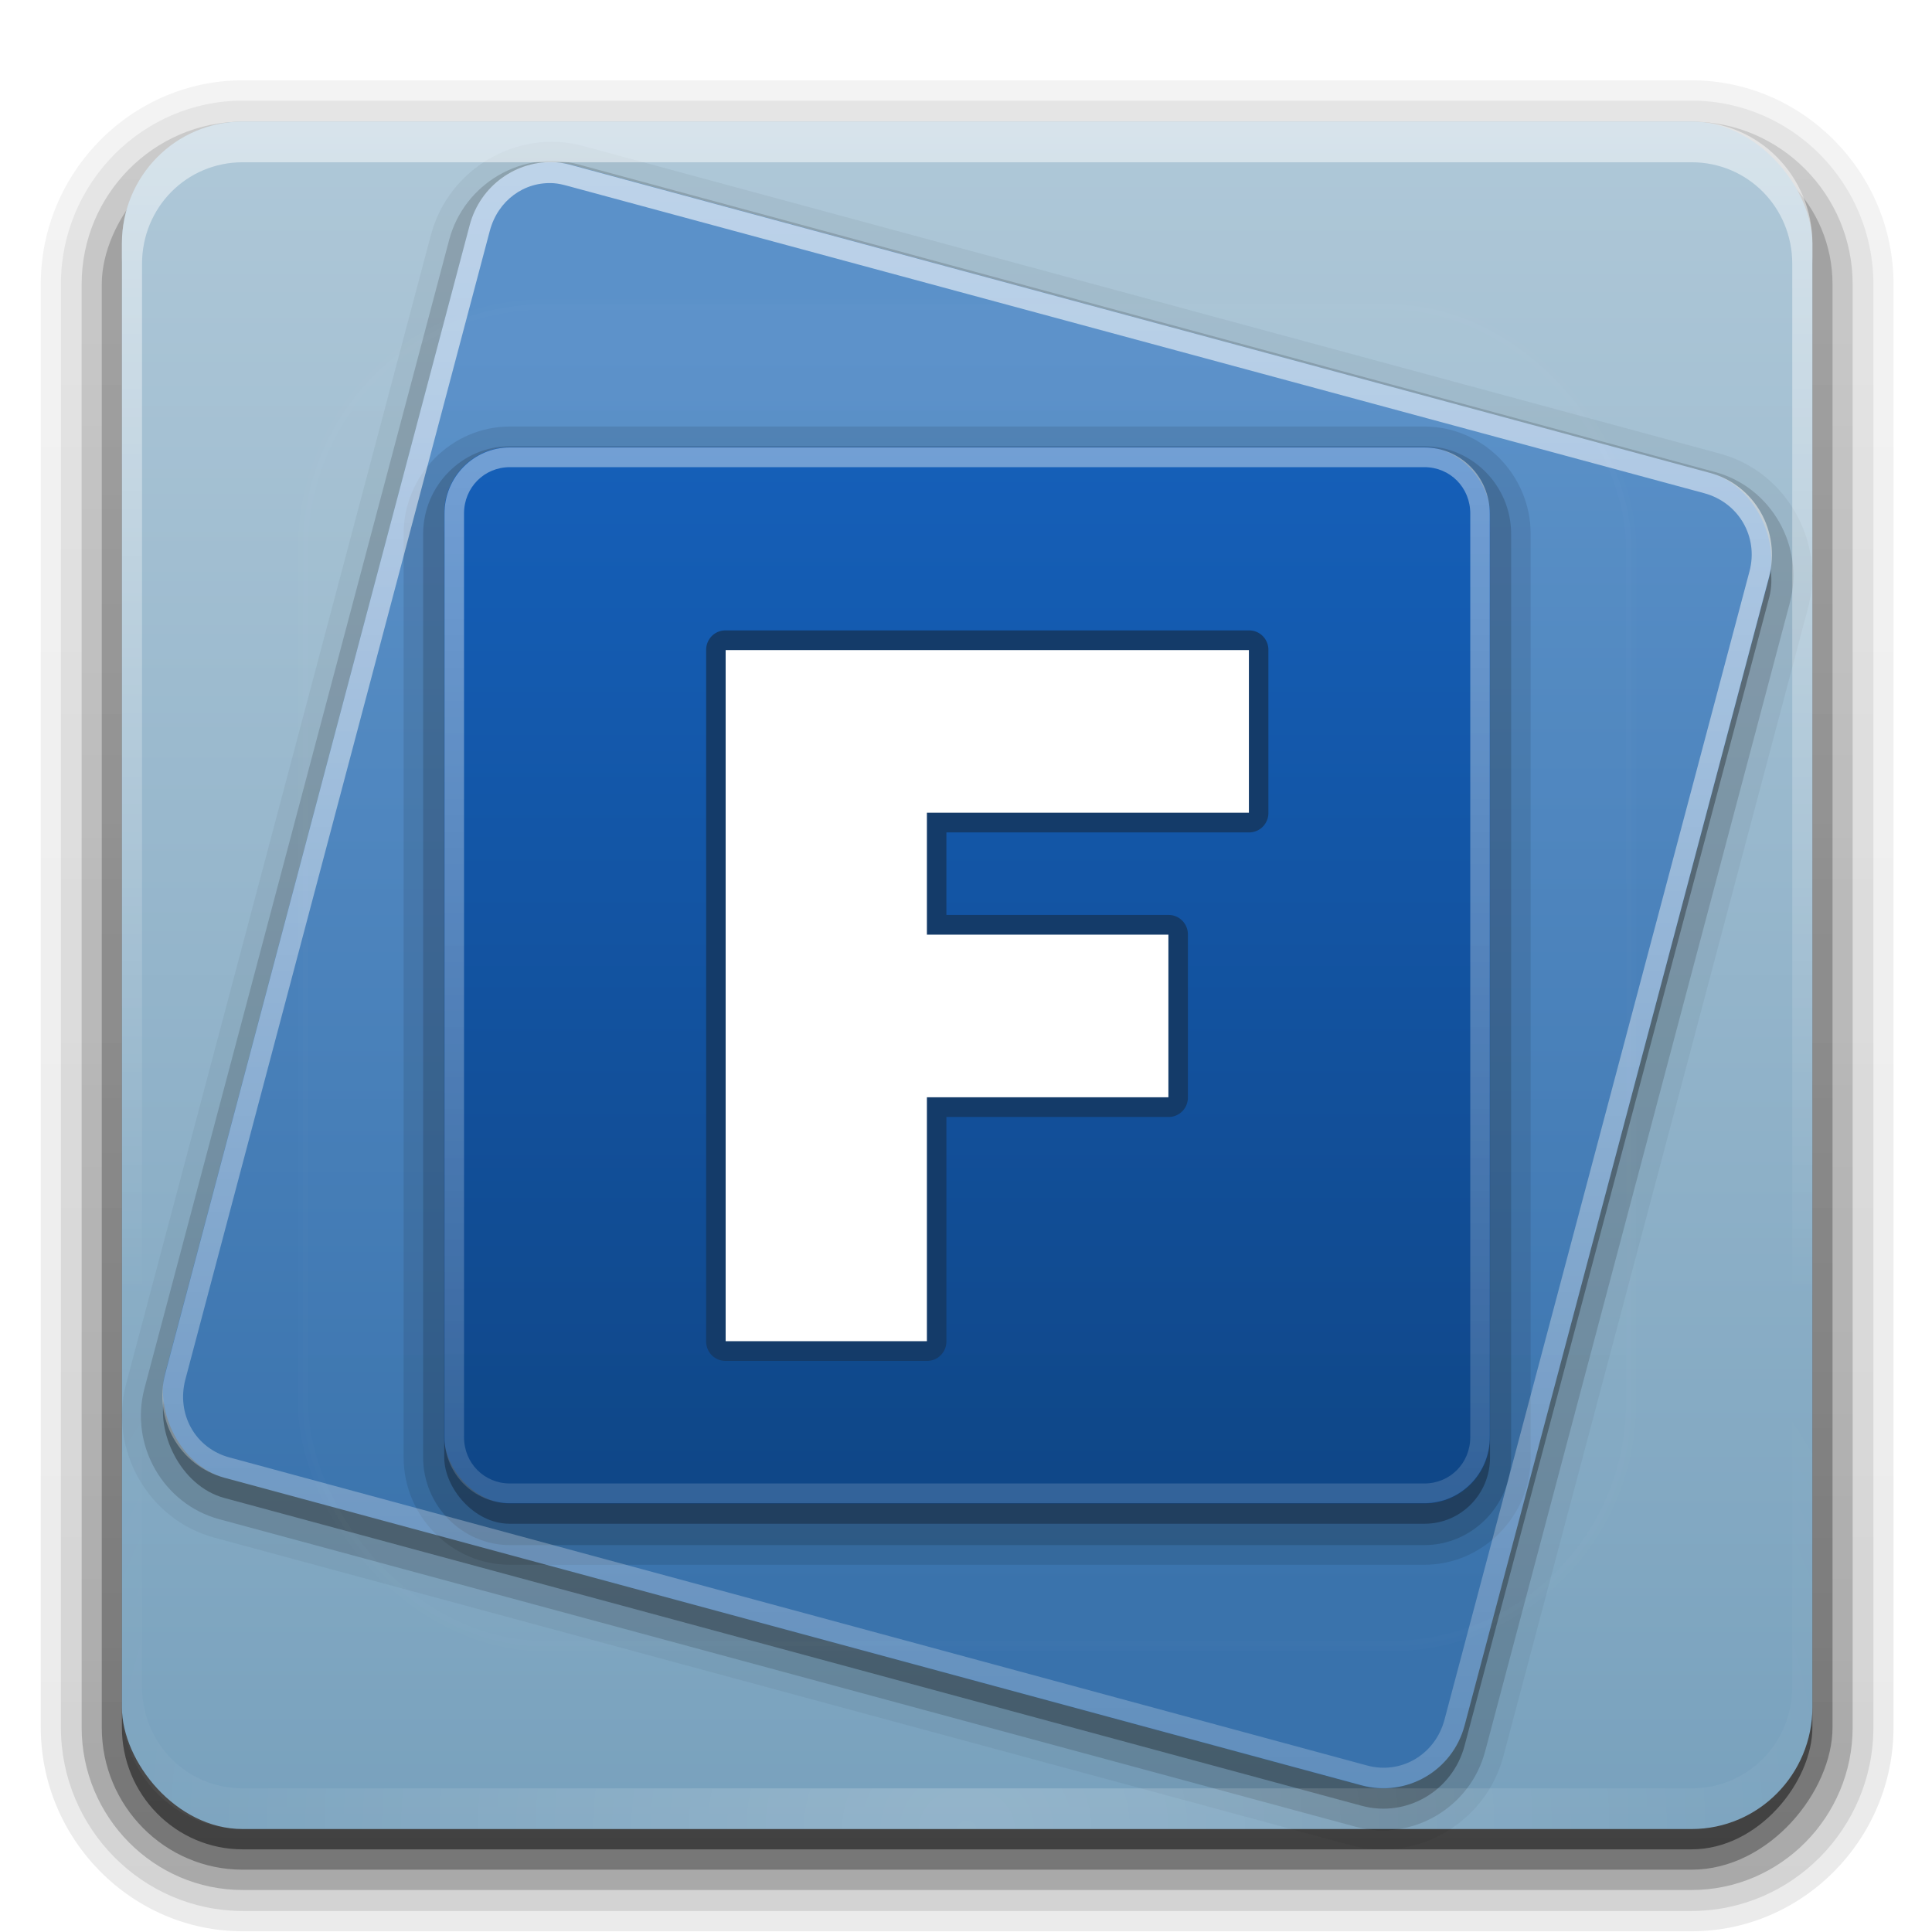 <?xml version="1.0" encoding="UTF-8" standalone="no"?>
<svg
   xmlns:dc="http://purl.org/dc/elements/1.1/"
   xmlns:cc="http://creativecommons.org/ns#"
   xmlns:rdf="http://www.w3.org/1999/02/22-rdf-syntax-ns#"
   xmlns:svg="http://www.w3.org/2000/svg"
   xmlns="http://www.w3.org/2000/svg"
   xmlns:xlink="http://www.w3.org/1999/xlink"
   version="1.0"
   width="48"
   height="48"
   id="svg9481">
  <defs
     id="defs9483">
    <linearGradient
       id="linearGradient5048-7">
      <stop
         id="stop5050-5"
         style="stop-color:#000000;stop-opacity:0"
         offset="0" />
      <stop
         id="stop5056-9"
         style="stop-color:#000000;stop-opacity:1"
         offset="0.5" />
      <stop
         id="stop5052-6"
         style="stop-color:#000000;stop-opacity:0"
         offset="1" />
    </linearGradient>
    <linearGradient
       id="linearGradient5060-6">
      <stop
         id="stop5062-3"
         style="stop-color:#000000;stop-opacity:1"
         offset="0" />
      <stop
         id="stop5064-1"
         style="stop-color:#000000;stop-opacity:0"
         offset="1" />
    </linearGradient>
    <linearGradient
       id="linearGradient3332-412-419-652-471-761-410-156-661-505">
      <stop
         id="stop8032"
         style="stop-color:#434343;stop-opacity:1;"
         offset="0" />
      <stop
         id="stop8034"
         style="stop-color:#8a8a8a;stop-opacity:1;"
         offset="1" />
    </linearGradient>
    <linearGradient
       id="linearGradient2867-449-88-871-390-598-476-591-434-148-895-534-212-357-729">
      <stop
         id="stop8022"
         style="stop-color:#aacb7d;stop-opacity:1;"
         offset="0" />
      <stop
         id="stop8028"
         style="stop-color:#709937;stop-opacity:1;"
         offset="1" />
    </linearGradient>
    <linearGradient
       id="linearGradient8265-821-176-38-919-66-249">
      <stop
         id="stop2687"
         style="stop-color:#ffffff;stop-opacity:1"
         offset="0" />
      <stop
         id="stop2689"
         style="stop-color:#ffffff;stop-opacity:0"
         offset="1" />
    </linearGradient>
    <linearGradient
       id="linearGradient3282">
      <stop
         id="stop3284"
         style="stop-color:#000000;stop-opacity:1"
         offset="0" />
      <stop
         id="stop3286"
         style="stop-color:#000000;stop-opacity:0"
         offset="1" />
    </linearGradient>
    <linearGradient
       id="linearGradient3958">
      <stop
         id="stop3960"
         style="stop-color:#a1a1a1;stop-opacity:1"
         offset="0" />
      <stop
         id="stop3962"
         style="stop-color:#4d4d4d;stop-opacity:1"
         offset="1" />
    </linearGradient>
    <linearGradient
       id="linearGradient2446-733-45">
      <stop
         id="stop3793"
         style="stop-color:#fafafa;stop-opacity:1"
         offset="0" />
      <stop
         id="stop3795"
         style="stop-color:#c5c5c5;stop-opacity:1"
         offset="1" />
    </linearGradient>
    <linearGradient
       id="linearGradient2238">
      <stop
         id="stop2240"
         style="stop-color:#ffffff;stop-opacity:1"
         offset="0" />
      <stop
         id="stop2242"
         style="stop-color:#ffffff;stop-opacity:0"
         offset="1" />
    </linearGradient>
    <linearGradient
       xlink:href="#linearGradient2238"
       id="linearGradient2434"
       gradientUnits="userSpaceOnUse"
       gradientTransform="matrix(0.955,0,0,0.897,1.087,5.385)"
       x1="12.579"
       y1="2.914"
       x2="12.579"
       y2="43.811" />
    <linearGradient
       xlink:href="#linearGradient8265-821-176-38-919-66-249"
       id="linearGradient2445"
       gradientUnits="userSpaceOnUse"
       gradientTransform="matrix(0.958,0,0,1.018,1.012,1.922)"
       x1="16.626"
       y1="15.298"
       x2="20.055"
       y2="24.628" />
    <radialGradient
       cx="26.617"
       cy="-2.064"
       r="23"
       fx="26.617"
       fy="-2.064"
       id="radialGradient3322-5"
       xlink:href="#linearGradient4209"
       gradientUnits="userSpaceOnUse"
       gradientTransform="matrix(-3.438708e-8,-2.005,2.641,0,115.433,63.719)" />
    <linearGradient
       id="linearGradient4209">
      <stop
         offset="0"
         style="stop-color:#40ecf2;stop-opacity:1"
         id="stop4211" />
      <stop
         offset="1"
         style="stop-color:#0074b6;stop-opacity:1"
         id="stop4213" />
    </linearGradient>
    <linearGradient
       x1="33.579"
       y1="5.709"
       x2="33.579"
       y2="16.323"
       id="linearGradient3311-7"
       xlink:href="#linearGradient3958-6"
       gradientUnits="userSpaceOnUse"
       gradientTransform="matrix(1.541,0,0,1.237,40.626,-16.804)" />
    <linearGradient
       id="linearGradient3958-6">
      <stop
         id="stop3960-7"
         style="stop-color:#262626;stop-opacity:1"
         offset="0" />
      <stop
         id="stop3962-5"
         style="stop-color:#303030;stop-opacity:1"
         offset="1" />
    </linearGradient>
    <linearGradient
       x1="16.916"
       y1="7.001"
       x2="16.916"
       y2="14"
       id="linearGradient3313-0"
       xlink:href="#linearGradient3958-6"
       gradientUnits="userSpaceOnUse"
       gradientTransform="matrix(1.891,0,0,1.875,44.898,-22.868)" />
    <linearGradient
       gradientTransform="matrix(1.024,0,0,1.012,-1.143,-98.071)"
       gradientUnits="userSpaceOnUse"
       xlink:href="#ButtonShadow-0"
       id="linearGradient3026"
       y2="90.239"
       x2="32.251"
       y1="6.132"
       x1="32.251" />
    <linearGradient
       gradientTransform="matrix(1.006,0,0,0.994,100,0)"
       gradientUnits="userSpaceOnUse"
       id="ButtonShadow-0"
       y2="7.017"
       x2="45.448"
       y1="92.54"
       x1="45.448">
      <stop
         offset="0"
         style="stop-color:#000000;stop-opacity:1"
         id="stop3750-8" />
      <stop
         offset="1"
         style="stop-color:#000000;stop-opacity:0.588"
         id="stop3752-5" />
    </linearGradient>
    <linearGradient
       gradientTransform="translate(0,-97)"
       gradientUnits="userSpaceOnUse"
       xlink:href="#ButtonShadow-0"
       id="linearGradient3721"
       y2="90.239"
       x2="32.251"
       y1="6.132"
       x1="32.251" />
    <linearGradient
       gradientUnits="userSpaceOnUse"
       xlink:href="#linearGradient3700"
       id="linearGradient3617"
       y2="5.988"
       x2="48"
       y1="90"
       x1="48" />
    <linearGradient
       id="linearGradient3700">
      <stop
         offset="0"
         style="stop-color:#167c33;stop-opacity:1"
         id="stop3702" />
      <stop
         offset="1"
         style="stop-color:#2da14e;stop-opacity:1"
         id="stop3704" />
    </linearGradient>
    <linearGradient
       gradientUnits="userSpaceOnUse"
       xlink:href="#linearGradient8265-821-176-38-919-66-249"
       id="linearGradient3188"
       y2="63.893"
       x2="36.357"
       y1="6"
       x1="36.357" />
    <radialGradient
       gradientTransform="matrix(1.157,0,0,0.996,-7.551,0.197)"
       gradientUnits="userSpaceOnUse"
       xlink:href="#linearGradient8265-821-176-38-919-66-249"
       id="radialGradient3619"
       fy="90.172"
       fx="48"
       r="42"
       cy="90.172"
       cx="48" />
    <linearGradient
       gradientUnits="userSpaceOnUse"
       xlink:href="#linearGradient8265-821-176-38-919-66-249"
       id="linearGradient3613"
       y2="138.661"
       x2="48"
       y1="20.221"
       x1="48" />
    <clipPath
       id="clipPath3613">
      <rect
         style="fill:#ffffff;fill-opacity:1;fill-rule:nonzero;stroke:none"
         id="rect3615"
         y="6"
         x="6"
         ry="6"
         rx="6"
         height="84"
         width="84" />
    </clipPath>
    <filter
       style="color-interpolation-filters:sRGB"
       id="filter3794"
       height="1.384"
       width="1.384"
       y="-0.192"
       x="-0.192">
      <feGaussianBlur
         stdDeviation="5.28"
         id="feGaussianBlur3796" />
    </filter>
    <linearGradient
       xlink:href="#ButtonShadow-0"
       id="linearGradient959"
       gradientUnits="userSpaceOnUse"
       gradientTransform="matrix(1.024,0,0,1.012,-1.143,-98.071)"
       x1="32.251"
       y1="6.132"
       x2="32.251"
       y2="90.239" />
    <linearGradient
       xlink:href="#ButtonShadow-0"
       id="linearGradient961"
       gradientUnits="userSpaceOnUse"
       gradientTransform="matrix(1.024,0,0,1.012,-1.143,-98.071)"
       x1="32.251"
       y1="6.132"
       x2="32.251"
       y2="90.239" />
    <linearGradient
       xlink:href="#ButtonShadow-0"
       id="linearGradient963"
       gradientUnits="userSpaceOnUse"
       gradientTransform="matrix(1.024,0,0,1.012,-1.143,-98.071)"
       x1="32.251"
       y1="6.132"
       x2="32.251"
       y2="90.239" />
    <linearGradient
       id="linearGradient7251">
      <stop
         id="stop7253"
         offset="0"
         style="stop-color:#ffffff;stop-opacity:1;" />
      <stop
         style="stop-color:#ffffff;stop-opacity:1;"
         offset="0.5"
         id="stop7259" />
      <stop
         id="stop7255"
         offset="1"
         style="stop-color:#ffffff;stop-opacity:0.681;" />
    </linearGradient>
    <clipPath
       id="clipPath3613-3">
      <rect
         style="fill:#ffffff;fill-opacity:1;fill-rule:nonzero;stroke:none"
         id="rect3615-6"
         y="6"
         x="6"
         ry="6"
         rx="6"
         height="84"
         width="84" />
    </clipPath>
    <filter
       id="filter3794-7"
       height="1.384"
       width="1.384"
       y="-0.192"
       x="-0.192"
       style="color-interpolation-filters:sRGB">
      <feGaussianBlur
         stdDeviation="5.28"
         id="feGaussianBlur3796-5" />
    </filter>
    <linearGradient
       gradientTransform="translate(0,-96)"
       gradientUnits="userSpaceOnUse"
       xlink:href="#linearGradient4535"
       id="linearGradient3617-3"
       y2="5.988"
       x2="48"
       y1="90"
       x1="48" />
    <linearGradient
       id="linearGradient4535">
      <stop
         offset="0"
         style="stop-color:#617ec4;stop-opacity:1"
         id="stop4537" />
      <stop
         offset="1"
         style="stop-color:#244c8d;stop-opacity:1"
         id="stop4539" />
    </linearGradient>
    <radialGradient
       gradientTransform="matrix(1.157,0,0,0.996,-7.551,0.197)"
       gradientUnits="userSpaceOnUse"
       xlink:href="#linearGradient8265-821-176-38-919-66-249"
       id="radialGradient3619-5"
       fy="90.172"
       fx="48"
       r="42"
       cy="90.172"
       cx="48" />
    <filter
       id="filter5197"
       style="color-interpolation-filters:sRGB">
      <feGaussianBlur
         stdDeviation="1.5"
         id="feGaussianBlur5199" />
    </filter>
    <linearGradient
       gradientTransform="matrix(0.053,0,0,-0.053,3.892,82.863)"
       gradientUnits="userSpaceOnUse"
       xlink:href="#linearGradient4760"
       id="linearGradient5009"
       y2="300.621"
       x2="1140.436"
       y1="974.902"
       x1="480.537" />
    <linearGradient
       id="linearGradient4760">
      <stop
         offset="0"
         style="stop-color:#fac45a;stop-opacity:1"
         id="stop4762" />
      <stop
         offset="0.525"
         style="stop-color:#f7a909;stop-opacity:1"
         id="stop4768" />
      <stop
         offset="1"
         style="stop-color:#d49109;stop-opacity:1"
         id="stop4764" />
    </linearGradient>
    <linearGradient
       gradientTransform="matrix(0.053,0,0,-0.053,3.892,82.863)"
       gradientUnits="userSpaceOnUse"
       xlink:href="#linearGradient4760"
       id="linearGradient5011"
       y2="300.621"
       x2="1140.436"
       y1="974.902"
       x1="480.537" />
    <linearGradient
       gradientTransform="matrix(0.323,0,0,0.324,-195.122,-21.92)"
       gradientUnits="userSpaceOnUse"
       xlink:href="#linearGradient4420"
       id="linearGradient5045"
       y2="299.317"
       x2="1086.588"
       y1="257.307"
       x1="1086.588" />
    <linearGradient
       id="linearGradient4420">
      <stop
         offset="0"
         style="stop-color:#415ea4;stop-opacity:1"
         id="stop4422" />
      <stop
         offset="1"
         style="stop-color:#19458c;stop-opacity:1"
         id="stop4424" />
    </linearGradient>
    <linearGradient
       gradientUnits="userSpaceOnUse"
       xlink:href="#linearGradient8265-821-176-38-919-66-249"
       id="linearGradient3613-9"
       y2="138.661"
       x2="48"
       y1="20.221"
       x1="48" />
    <clipPath
       id="clipPath3613-1">
      <rect
         style="fill:#ffffff;fill-opacity:1;fill-rule:nonzero;stroke:none"
         id="rect3615-2"
         y="6"
         x="6"
         ry="6"
         rx="6"
         height="84"
         width="84" />
    </clipPath>
    <filter
       id="filter3794-70"
       height="1.384"
       width="1.384"
       y="-0.192"
       x="-0.192"
       style="color-interpolation-filters:sRGB">
      <feGaussianBlur
         stdDeviation="5.28"
         id="feGaussianBlur3796-9" />
    </filter>
    <linearGradient
       gradientUnits="userSpaceOnUse"
       xlink:href="#linearGradient8265-821-176-38-919-66-249"
       id="linearGradient3188-2"
       y2="63.893"
       x2="36.357"
       y1="6"
       x1="36.357" />
    <radialGradient
       gradientTransform="matrix(1.157,0,0,0.996,-7.551,0.197)"
       gradientUnits="userSpaceOnUse"
       xlink:href="#linearGradient8265-821-176-38-919-66-249"
       id="radialGradient3619-6"
       fy="90.172"
       fx="48"
       r="42"
       cy="90.172"
       cx="48" />
    <linearGradient
       gradientTransform="matrix(0.449,0,0,0.447,-116.01,-161.732)"
       gradientUnits="userSpaceOnUse"
       xlink:href="#linearGradient3785"
       id="linearGradient4004"
       y2="520.171"
       x2="365.978"
       y1="408.397"
       x1="365.512" />
    <linearGradient
       id="linearGradient3785">
      <stop
         offset="0"
         style="stop-color:#384880;stop-opacity:1"
         id="stop3787" />
      <stop
         offset="1"
         style="stop-color:#000000;stop-opacity:1"
         id="stop3789" />
    </linearGradient>
    <linearGradient
       gradientUnits="userSpaceOnUse"
       xlink:href="#linearGradient8265-821-176-38-919-66-249"
       id="linearGradient3613-7"
       y2="138.661"
       x2="48"
       y1="20.221"
       x1="48" />
    <clipPath
       id="clipPath3613-9">
      <rect
         style="fill:#ffffff;fill-opacity:1;fill-rule:nonzero;stroke:none"
         id="rect3615-20"
         y="6"
         x="6"
         ry="6"
         rx="6"
         height="84"
         width="84" />
    </clipPath>
    <filter
       id="filter3794-2"
       height="1.384"
       width="1.384"
       y="-0.192"
       x="-0.192"
       style="color-interpolation-filters:sRGB">
      <feGaussianBlur
         stdDeviation="5.28"
         id="feGaussianBlur3796-3" />
    </filter>
    <linearGradient
       gradientUnits="userSpaceOnUse"
       xlink:href="#linearGradient3700-5"
       id="linearGradient3617-7"
       y2="5.988"
       x2="48"
       y1="90"
       x1="48" />
    <linearGradient
       id="linearGradient3700-5">
      <stop
         offset="0"
         style="stop-color:#4b61ac;stop-opacity:1"
         id="stop3702-9" />
      <stop
         offset="1"
         style="stop-color:#93a0d0;stop-opacity:1"
         id="stop3704-2" />
    </linearGradient>
    <linearGradient
       gradientUnits="userSpaceOnUse"
       xlink:href="#linearGradient8265-821-176-38-919-66-249"
       id="linearGradient3188-28"
       y2="63.893"
       x2="36.357"
       y1="6"
       x1="36.357" />
    <radialGradient
       gradientTransform="matrix(1.157,0,0,0.996,-7.551,0.197)"
       gradientUnits="userSpaceOnUse"
       xlink:href="#linearGradient8265-821-176-38-919-66-249"
       id="radialGradient3619-9"
       fy="90.172"
       fx="48"
       r="42"
       cy="90.172"
       cx="48" />
    <linearGradient
       gradientUnits="userSpaceOnUse"
       xlink:href="#linearGradient8265-821-176-38-919-66-249"
       id="linearGradient3613-6"
       y2="138.661"
       x2="48"
       y1="20.221"
       x1="48" />
    <clipPath
       id="clipPath3613-12">
      <rect
         style="fill:#ffffff;fill-opacity:1;fill-rule:nonzero;stroke:none"
         id="rect3615-9"
         y="6"
         x="6"
         ry="6"
         rx="6"
         height="84"
         width="84" />
    </clipPath>
    <filter
       id="filter3794-3"
       height="1.384"
       width="1.384"
       y="-0.192"
       x="-0.192"
       style="color-interpolation-filters:sRGB">
      <feGaussianBlur
         stdDeviation="5.28"
         id="feGaussianBlur3796-1" />
    </filter>
    <linearGradient
       gradientUnits="userSpaceOnUse"
       xlink:href="#linearGradient4057"
       id="linearGradient3617-9"
       y2="5.988"
       x2="48"
       y1="90"
       x1="48" />
    <linearGradient
       id="linearGradient4057">
      <stop
         offset="0"
         style="stop-color:#dd481f;stop-opacity:0.941"
         id="stop4059" />
      <stop
         offset="1"
         style="stop-color:#ec6829;stop-opacity:0.941"
         id="stop4061" />
    </linearGradient>
    <linearGradient
       gradientUnits="userSpaceOnUse"
       xlink:href="#linearGradient8265-821-176-38-919-66-249"
       id="linearGradient3188-4"
       y2="63.893"
       x2="36.357"
       y1="6"
       x1="36.357" />
    <radialGradient
       gradientTransform="matrix(1.157,0,0,0.996,-7.551,0.197)"
       gradientUnits="userSpaceOnUse"
       xlink:href="#linearGradient8265-821-176-38-919-66-249"
       id="radialGradient3619-7"
       fy="90.172"
       fx="48"
       r="42"
       cy="90.172"
       cx="48" />
    <linearGradient
       gradientUnits="userSpaceOnUse"
       xlink:href="#linearGradient3312"
       id="linearGradient4201"
       y2="72"
       x2="48"
       y1="24"
       x1="32" />
    <linearGradient
       id="linearGradient3312">
      <stop
         offset="0"
         style="stop-color:#c7f994;stop-opacity:1"
         id="stop3314" />
      <stop
         offset="1"
         style="stop-color:#87cf3e;stop-opacity:1"
         id="stop3316" />
    </linearGradient>
    <linearGradient
       gradientUnits="userSpaceOnUse"
       xlink:href="#linearGradient5060-6"
       id="linearGradient4215"
       y2="39.964"
       x2="49.615"
       y1="64.281"
       x1="29.158" />
    <linearGradient
       gradientUnits="userSpaceOnUse"
       xlink:href="#linearGradient4266"
       id="linearGradient4272"
       y2="5.85"
       x2="37.964"
       y1="90.5"
       x1="37.964" />
    <linearGradient
       id="linearGradient4266">
      <stop
         offset="0"
         style="stop-color:#47761a;stop-opacity:1"
         id="stop4268" />
      <stop
         offset="1"
         style="stop-color:#61a224;stop-opacity:1"
         id="stop4270" />
    </linearGradient>
    <linearGradient
       gradientUnits="userSpaceOnUse"
       xlink:href="#linearGradient8265-821-176-38-919-66-249"
       id="linearGradient3188-6"
       y2="63.893"
       x2="36.357"
       y1="6"
       x1="36.357" />
    <radialGradient
       gradientTransform="matrix(1.157,0,0,0.996,-7.551,0.197)"
       gradientUnits="userSpaceOnUse"
       xlink:href="#linearGradient8265-821-176-38-919-66-249"
       id="radialGradient3619-1"
       fy="90.172"
       fx="48"
       r="42"
       cy="90.172"
       cx="48" />
    <linearGradient
       gradientUnits="userSpaceOnUse"
       xlink:href="#linearGradient3903"
       id="linearGradient3909"
       y2="5.946"
       x2="48"
       y1="90"
       x1="48" />
    <linearGradient
       id="linearGradient3903">
      <stop
         offset="0"
         style="stop-color:#1793d1;stop-opacity:1"
         id="stop3905" />
      <stop
         offset="1"
         style="stop-color:#6dc4ef;stop-opacity:1"
         id="stop3907" />
    </linearGradient>
    <linearGradient
       gradientUnits="userSpaceOnUse"
       xlink:href="#linearGradient8265-821-176-38-919-66-249"
       id="linearGradient3188-0"
       y2="63.893"
       x2="36.357"
       y1="6"
       x1="36.357" />
    <radialGradient
       gradientTransform="matrix(1.157,0,0,0.996,-7.551,0.197)"
       gradientUnits="userSpaceOnUse"
       xlink:href="#linearGradient8265-821-176-38-919-66-249"
       id="radialGradient3619-61"
       fy="90.172"
       fx="48"
       r="42"
       cy="90.172"
       cx="48" />
    <linearGradient
       gradientUnits="userSpaceOnUse"
       xlink:href="#linearGradient8265-821-176-38-919-66-249"
       id="linearGradient3613-5"
       y2="138.661"
       x2="48"
       y1="20.221"
       x1="48" />
    <clipPath
       id="clipPath3613-5">
      <rect
         style="fill:#ffffff;fill-opacity:1;fill-rule:nonzero;stroke:none"
         id="rect3615-4"
         y="6"
         x="6"
         ry="6"
         rx="6"
         height="84"
         width="84" />
    </clipPath>
    <filter
       id="filter3794-76"
       height="1.384"
       width="1.384"
       y="-0.192"
       x="-0.192"
       style="color-interpolation-filters:sRGB">
      <feGaussianBlur
         stdDeviation="5.28"
         id="feGaussianBlur3796-56" />
    </filter>
    <radialGradient
       gradientTransform="matrix(1,0,0,1,0,-0.009)"
       gradientUnits="userSpaceOnUse"
       xlink:href="#linearGradient3919"
       id="radialGradient3925"
       fy="71.995"
       fx="48"
       r="32.994"
       cy="71.995"
       cx="48" />
    <linearGradient
       id="linearGradient3919">
      <stop
         offset="0"
         style="stop-color:#fafafa;stop-opacity:1"
         id="stop3921" />
      <stop
         offset="1"
         style="stop-color:#f0f0f0;stop-opacity:1"
         id="stop3923" />
    </linearGradient>
    <linearGradient
       gradientTransform="matrix(-0.137,0,0,0.137,122.196,8.522)"
       gradientUnits="userSpaceOnUse"
       xlink:href="#path1082_2_-8"
       id="linearGradient3060-4"
       y2="303.14"
       x2="606.912"
       y1="104.507"
       x1="541.335" />
    <linearGradient
       gradientTransform="translate(287,-83)"
       gradientUnits="userSpaceOnUse"
       id="path1082_2_-8"
       y2="129.347"
       x2="112.499"
       y1="6.137"
       x1="112.499">
      <stop
         offset="0"
         style="stop-color:#ffffff;stop-opacity:0"
         id="stop193-9" />
      <stop
         offset="1"
         style="stop-color:#ffffff;stop-opacity:0.605"
         id="stop195-6" />
      <midPointStop
         offset="0"
         style="stop-color:#FFFFFF"
         id="midPointStop197-7" />
      <midPointStop
         offset="0.5"
         style="stop-color:#FFFFFF"
         id="midPointStop199-4" />
      <midPointStop
         offset="1"
         style="stop-color:#000000"
         id="midPointStop201-8" />
    </linearGradient>
    <linearGradient
       gradientTransform="translate(0,-96)"
       gradientUnits="userSpaceOnUse"
       xlink:href="#linearGradient4561"
       id="linearGradient3617-74"
       y2="5.988"
       x2="48"
       y1="90"
       x1="48" />
    <linearGradient
       id="linearGradient4561">
      <stop
         id="stop4557"
         style="stop-color:#004f94;stop-opacity:1"
         offset="0" />
      <stop
         id="stop4559"
         style="stop-color:#033775;stop-opacity:1"
         offset="1" />
    </linearGradient>
    <linearGradient
       gradientUnits="userSpaceOnUse"
       xlink:href="#linearGradient8265-821-176-38-919-66-249"
       id="linearGradient3188-5"
       y2="63.893"
       x2="36.357"
       y1="6"
       x1="36.357" />
    <radialGradient
       gradientTransform="matrix(1.157,0,0,0.996,-7.551,0.197)"
       gradientUnits="userSpaceOnUse"
       xlink:href="#linearGradient8265-821-176-38-919-66-249"
       id="radialGradient3619-2"
       fy="90.172"
       fx="48"
       r="42"
       cy="90.172"
       cx="48" />
    <linearGradient
       gradientUnits="userSpaceOnUse"
       xlink:href="#linearGradient8265-821-176-38-919-66-249"
       id="linearGradient3613-54"
       y2="138.661"
       x2="48"
       y1="20.221"
       x1="48" />
    <clipPath
       id="clipPath3613-7">
      <rect
         style="fill:#ffffff;fill-opacity:1;fill-rule:nonzero;stroke:none"
         id="rect3615-44"
         y="6"
         x="6"
         ry="6"
         rx="6"
         height="84"
         width="84" />
    </clipPath>
    <filter
       id="filter3794-30"
       height="1.384"
       width="1.384"
       y="-0.192"
       x="-0.192"
       style="color-interpolation-filters:sRGB">
      <feGaussianBlur
         stdDeviation="5.28"
         id="feGaussianBlur3796-7" />
    </filter>
    <linearGradient
       gradientUnits="userSpaceOnUse"
       xlink:href="#linearGradient4108"
       id="linearGradient3617-8"
       y2="5.988"
       x2="48"
       y1="90"
       x1="48" />
    <linearGradient
       id="linearGradient4108">
      <stop
         offset="0"
         style="stop-color:#8983ac;stop-opacity:1"
         id="stop4110" />
      <stop
         offset="1"
         style="stop-color:#ceccdd;stop-opacity:1"
         id="stop4112" />
    </linearGradient>
    <linearGradient
       gradientUnits="userSpaceOnUse"
       xlink:href="#linearGradient8265-821-176-38-919-66-249"
       id="linearGradient3188-8"
       y2="63.893"
       x2="36.357"
       y1="6"
       x1="36.357" />
    <radialGradient
       gradientTransform="matrix(1.157,0,0,0.996,-7.551,0.197)"
       gradientUnits="userSpaceOnUse"
       xlink:href="#linearGradient8265-821-176-38-919-66-249"
       id="radialGradient3619-4"
       fy="90.172"
       fx="48"
       r="42"
       cy="90.172"
       cx="48" />
    <linearGradient
       gradientUnits="userSpaceOnUse"
       xlink:href="#linearGradient8265-821-176-38-919-66-249"
       id="linearGradient3613-3"
       y2="138.661"
       x2="48"
       y1="20.221"
       x1="48" />
    <clipPath
       id="clipPath3613-14">
      <rect
         style="fill:#ffffff;fill-opacity:1;fill-rule:nonzero;stroke:none"
         id="rect3615-92"
         y="6"
         x="6"
         ry="6"
         rx="6"
         height="84"
         width="84" />
    </clipPath>
    <filter
       id="filter3794-0"
       height="1.384"
       width="1.384"
       y="-0.192"
       x="-0.192"
       style="color-interpolation-filters:sRGB">
      <feGaussianBlur
         stdDeviation="5.28"
         id="feGaussianBlur3796-6" />
    </filter>
    <linearGradient
       gradientTransform="matrix(1.237,0,0,1.237,-1037.425,-1010.413)"
       gradientUnits="userSpaceOnUse"
       xlink:href="#linearGradient3004"
       id="linearGradient2994"
       y2="1340.56"
       x2="1099.685"
       y1="-313.524"
       x1="783.863" />
    <linearGradient
       id="linearGradient3004">
      <stop
         offset="0"
         style="stop-color:#ffffff;stop-opacity:1"
         id="stop3006" />
      <stop
         offset="0.342"
         style="stop-color:#ffffff;stop-opacity:1"
         id="stop7609" />
      <stop
         offset="0.52"
         style="stop-color:#bebdf3;stop-opacity:1"
         id="stop7599" />
      <stop
         offset="0.754"
         style="stop-color:#8f82f9;stop-opacity:1"
         id="stop7611" />
      <stop
         offset="0.871"
         style="stop-color:#9f99c7;stop-opacity:1"
         id="stop7613" />
      <stop
         offset="1"
         style="stop-color:#524c76;stop-opacity:1"
         id="stop3008" />
    </linearGradient>
    <linearGradient
       gradientTransform="matrix(1.237,0,0,1.237,-161.09,-377.341)"
       gradientUnits="userSpaceOnUse"
       xlink:href="#linearGradient3004"
       id="linearGradient2986"
       y2="269.709"
       x2="368.621"
       y1="697.437"
       x1="464.017" />
    <radialGradient
       gradientTransform="matrix(3.287,0,0,2.52,111.689,-642.721)"
       gradientUnits="userSpaceOnUse"
       xlink:href="#linearGradient3004"
       id="radialGradient5851"
       fy="320.086"
       fx="49.53"
       r="31.949"
       cy="320.086"
       cx="49.53" />
    <radialGradient
       gradientTransform="matrix(-0.066,4.19,-3.574,-0.056,2168.154,-1171.421)"
       gradientUnits="userSpaceOnUse"
       xlink:href="#linearGradient3004"
       id="radialGradient3228"
       fy="590.59"
       fx="332.723"
       r="218.022"
       cy="590.59"
       cx="332.723" />
    <linearGradient
       gradientUnits="userSpaceOnUse"
       xlink:href="#linearGradient3700-6"
       id="linearGradient3617-2"
       y2="5.988"
       x2="48"
       y1="90"
       x1="48" />
    <linearGradient
       id="linearGradient3700-6">
      <stop
         offset="0"
         style="stop-color:#78a1bd;stop-opacity:1"
         id="stop3702-6" />
      <stop
         offset="1"
         style="stop-color:#afc8d8;stop-opacity:1"
         id="stop3704-4" />
    </linearGradient>
    <linearGradient
       gradientTransform="matrix(0.952,0,0,0.952,2.799,1.616)"
       gradientUnits="userSpaceOnUse"
       xlink:href="#linearGradient3733"
       id="linearGradient3739"
       y2="2.55"
       x2="50.377"
       y1="64.851"
       x1="67.07" />
    <linearGradient
       id="linearGradient3733">
      <stop
         offset="0"
         style="stop-color:#3972ac;stop-opacity:1"
         id="stop3735" />
      <stop
         offset="1"
         style="stop-color:#5b91c9;stop-opacity:1"
         id="stop3737" />
    </linearGradient>
    <linearGradient
       gradientUnits="userSpaceOnUse"
       xlink:href="#linearGradient3752"
       id="linearGradient3758"
       y2="22.692"
       x2="50.035"
       y1="72.402"
       x1="50.035" />
    <linearGradient
       id="linearGradient3752">
      <stop
         offset="0"
         style="stop-color:#0e4688;stop-opacity:1"
         id="stop3754" />
      <stop
         offset="1"
         style="stop-color:#135eb7;stop-opacity:1"
         id="stop3756" />
    </linearGradient>
    <linearGradient
       gradientTransform="rotate(90,48,48)"
       gradientUnits="userSpaceOnUse"
       xlink:href="#linearGradient8265-821-176-38-919-66-249"
       id="linearGradient3787"
       y2="48"
       x2="104"
       y1="48"
       x1="22.031" />
    <linearGradient
       gradientUnits="userSpaceOnUse"
       xlink:href="#linearGradient8265-821-176-38-919-66-249"
       id="linearGradient3802"
       y2="128.599"
       x2="36"
       y1="8"
       x1="36" />
    <linearGradient
       gradientUnits="userSpaceOnUse"
       xlink:href="#linearGradient8265-821-176-38-919-66-249"
       id="linearGradient3613-95"
       y2="138.661"
       x2="48"
       y1="20.221"
       x1="48" />
    <clipPath
       id="clipPath3613-0">
      <rect
         style="fill:#ffffff;fill-opacity:1;fill-rule:nonzero;stroke:none"
         id="rect3615-48"
         y="6"
         x="6"
         ry="6"
         rx="6"
         height="84"
         width="84" />
    </clipPath>
    <filter
       id="filter3794-71"
       height="1.384"
       width="1.384"
       y="-0.192"
       x="-0.192"
       style="color-interpolation-filters:sRGB">
      <feGaussianBlur
         stdDeviation="5.28"
         id="feGaussianBlur3796-72" />
    </filter>
    <linearGradient
       gradientUnits="userSpaceOnUse"
       xlink:href="#linearGradient8265-821-176-38-919-66-249"
       id="linearGradient3188-7"
       y2="63.893"
       x2="36.357"
       y1="6"
       x1="36.357" />
    <radialGradient
       gradientTransform="matrix(1.157,0,0,0.996,-7.551,0.197)"
       gradientUnits="userSpaceOnUse"
       xlink:href="#linearGradient8265-821-176-38-919-66-249"
       id="radialGradient3619-22"
       fy="90.172"
       fx="48"
       r="42"
       cy="90.172"
       cx="48" />
    <linearGradient
       y2="90.239"
       x2="32.251"
       y1="6.132"
       x1="32.251"
       gradientTransform="matrix(1.024,0,0,1.012,-1.143,-98.071)"
       gradientUnits="userSpaceOnUse"
       id="linearGradient6118"
       xlink:href="#ButtonShadow-0" />
    <linearGradient
       y2="90.239"
       x2="32.251"
       y1="6.132"
       x1="32.251"
       gradientTransform="matrix(1.024,0,0,1.012,-1.143,-98.071)"
       gradientUnits="userSpaceOnUse"
       id="linearGradient6120"
       xlink:href="#ButtonShadow-0" />
    <linearGradient
       y2="90.239"
       x2="32.251"
       y1="6.132"
       x1="32.251"
       gradientTransform="matrix(1.024,0,0,1.012,-1.143,-98.071)"
       gradientUnits="userSpaceOnUse"
       id="linearGradient6122"
       xlink:href="#ButtonShadow-0" />
  </defs>
  <g
     transform="matrix(0.5,0,0,0.505,-17.87,-11.371)"
     id="g6150">
    <g
       transform="translate(35.797,22.5)"
       id="layer3">
      <path
         d="m 12,-95.031 c -5.511,0 -10.031,4.52 -10.031,10.031 v 71 c 0,5.511 4.52,10.031 10.031,10.031 h 72 c 5.511,0 10.031,-4.52 10.031,-10.031 v -71 c 0,-5.511 -4.52,-10.031 -10.031,-10.031 z"
         transform="scale(1,-1)"
         id="path3786"
         style="display:inline;opacity:0.08;fill:url(#linearGradient6118);fill-opacity:1;fill-rule:nonzero;stroke:none" />
      <path
         d="m 12,-94.031 c -4.972,0 -9.031,4.06 -9.031,9.031 v 71 c 0,4.972 4.06,9.031 9.031,9.031 h 72 c 4.972,0 9.031,-4.06 9.031,-9.031 v -71 c 0,-4.972 -4.06,-9.031 -9.031,-9.031 z"
         transform="scale(1,-1)"
         id="path3778"
         style="display:inline;opacity:0.1;fill:url(#linearGradient6120);fill-opacity:1;fill-rule:nonzero;stroke:none" />
      <path
         d="m 12,-93 c -4.409,0 -8,3.591 -8,8 v 71 c 0,4.409 3.591,8 8,8 h 72 c 4.409,0 8,-3.591 8,-8 v -71 c 0,-4.409 -3.591,-8 -8,-8 z"
         transform="scale(1,-1)"
         id="path3770"
         style="display:inline;opacity:0.2;fill:url(#linearGradient6122);fill-opacity:1;fill-rule:nonzero;stroke:none" />
      <rect
         width="86"
         height="85"
         rx="7"
         ry="7"
         x="5"
         y="-92"
         transform="scale(1,-1)"
         id="rect3723"
         style="display:inline;opacity:0.3;fill:url(#linearGradient3026);fill-opacity:1;fill-rule:nonzero;stroke:none" />
      <rect
         width="84"
         height="84"
         rx="6"
         ry="6"
         x="6"
         y="-91"
         transform="scale(1,-1)"
         id="rect3716"
         style="display:inline;opacity:0.45;fill:url(#linearGradient3721);fill-opacity:1;fill-rule:nonzero;stroke:none" />
    </g>
    <g
       transform="translate(35.797,22.5)"
       id="layer1">
      <rect
         width="84"
         height="84"
         rx="6"
         ry="6"
         x="6"
         y="6"
         id="rect2419"
         style="fill:url(#linearGradient3617-2);fill-opacity:1;fill-rule:nonzero;stroke:none" />
      <path
         d="m 29.812,-0.531 c -3.391,0 -6.188,2.797 -6.188,6.188 v 58.5 c 0,3.391 2.797,6.188 6.188,6.188 h 58.469 c 3.391,0 6.188,-2.797 6.188,-6.188 v -58.5 c 0,-3.391 -2.797,-6.188 -6.188,-6.188 z"
         transform="rotate(15)"
         id="path3814"
         style="color:#000000;display:inline;overflow:visible;visibility:visible;opacity:0.05;fill:#000000;fill-opacity:1;fill-rule:nonzero;stroke:none;stroke-width:1;marker:none;enable-background:accumulate" />
      <path
         d="m 29.812,0.406 c -2.881,0 -5.25,2.369 -5.25,5.25 v 58.5 c 0,2.881 2.369,5.25 5.25,5.25 h 58.469 c 2.881,0 5.25,-2.369 5.25,-5.25 v -58.5 c 0,-2.881 -2.369,-5.25 -5.25,-5.25 z"
         transform="rotate(15)"
         id="path3810"
         style="color:#000000;display:inline;overflow:visible;visibility:visible;opacity:0.15;fill:#000000;fill-opacity:1;fill-rule:nonzero;stroke:none;stroke-width:1;marker:none;enable-background:accumulate" />
      <rect
         width="66.85"
         height="66.85"
         rx="4.178"
         ry="4.178"
         x="25.622"
         y="1.482"
         transform="rotate(15)"
         id="rect3804"
         style="color:#000000;display:inline;overflow:visible;visibility:visible;opacity:0.3;fill:#000000;fill-opacity:1;fill-rule:nonzero;stroke:none;stroke-width:1;marker:none;enable-background:accumulate" />
      <rect
         width="66.85"
         height="66.85"
         rx="4.178"
         ry="4.178"
         x="25.363"
         y="0.516"
         transform="rotate(15)"
         id="rect3729"
         style="color:#000000;display:inline;overflow:visible;visibility:visible;fill:url(#linearGradient3739);fill-opacity:1;fill-rule:nonzero;stroke:none;stroke-width:1;marker:none;enable-background:accumulate" />
      <path
         d="M 25.281,21 C 22.383,21 20,23.383 20,26.281 v 45.438 C 20,74.617 22.383,77 25.281,77 h 45.438 C 73.617,77 76,74.617 76,71.719 V 26.281 C 76,23.383 73.617,21 70.719,21 Z"
         id="path3771"
         style="color:#000000;display:inline;overflow:visible;visibility:visible;opacity:0.1;fill:#000000;fill-opacity:1;fill-rule:nonzero;stroke:none;stroke-width:1;marker:none;enable-background:accumulate" />
      <path
         d="m 25.281,21.969 c -2.369,0 -4.312,1.943 -4.312,4.312 v 45.438 c 0,2.369 1.943,4.312 4.312,4.312 h 45.438 c 2.369,0 4.312,-1.943 4.312,-4.312 v -45.438 c 0,-2.369 -1.943,-4.312 -4.312,-4.312 z"
         id="path3766"
         style="color:#000000;display:inline;overflow:visible;visibility:visible;opacity:0.15;fill:#000000;fill-opacity:1;fill-rule:nonzero;stroke:none;stroke-width:1;marker:none;enable-background:accumulate" />
      <rect
         width="51.963"
         height="51.963"
         rx="3.248"
         ry="3.248"
         x="22.018"
         y="23.018"
         id="rect3760"
         style="color:#000000;display:inline;overflow:visible;visibility:visible;opacity:0.3;fill:#000000;fill-opacity:1;fill-rule:nonzero;stroke:none;stroke-width:1;marker:none;enable-background:accumulate" />
      <rect
         width="51.963"
         height="51.963"
         rx="3.248"
         ry="3.248"
         x="22.018"
         y="22.018"
         id="rect3748"
         style="color:#000000;display:inline;overflow:visible;visibility:visible;fill:url(#linearGradient3758);fill-opacity:1;fill-rule:nonzero;stroke:none;stroke-width:1;marker:none;enable-background:accumulate" />
      <path
         d="m 73.969,25.281 c 0,-1.799 -1.451,-3.25 -3.25,-3.25 h -45.438 c -1.799,0 -3.25,1.451 -3.25,3.25 v 45.438 c 0,1.799 1.451,3.25 3.25,3.25 h 45.438 c 1.799,0 3.25,-1.451 3.25,-3.25 z m -0.969,0 v 45.438 C 73,71.998 71.998,73 70.719,73 H 25.281 C 24.002,73 23,71.998 23,70.719 V 25.281 C 23,24.002 24.002,23 25.281,23 h 45.438 C 71.998,23 73,24.002 73,25.281 Z"
         id="rect3773"
         style="color:#000000;display:inline;overflow:visible;visibility:visible;opacity:0.4;fill:url(#linearGradient3787);fill-opacity:1;fill-rule:nonzero;stroke:none;stroke-width:1;marker:none;enable-background:accumulate" />
      <path
         d="m 27.562,8 c -1.943,-0.119 -3.757,1.137 -4.281,3.094 l -15.125,56.5 c -0.599,2.236 0.702,4.526 2.938,5.125 l 56.5,15.125 c 2.236,0.599 4.526,-0.702 5.125,-2.938 l 15.125,-56.5 c 0.599,-2.236 -0.702,-4.526 -2.938,-5.125 l -56.5,-15.125 C 28.127,8.081 27.84,8.017 27.562,8 Z m -0.094,1.031 c 0.21,0.014 0.443,0.068 0.656,0.125 l 56.5,15.125 c 1.71,0.458 2.706,2.143 2.25,3.844 l -15.156,56.5 c -0.456,1.701 -2.143,2.706 -3.844,2.25 L 11.344,71.719 C 9.643,71.263 8.698,69.585 9.156,67.875 l 15.125,-56.5 c 0.401,-1.496 1.718,-2.444 3.188,-2.344 z"
         id="rect3789"
         style="color:#000000;display:inline;overflow:visible;visibility:visible;opacity:0.6;fill:url(#linearGradient3802);fill-opacity:1;fill-rule:nonzero;stroke:none;stroke-width:1;marker:none;enable-background:accumulate" />
    </g>
    <g
       transform="translate(35.797,22.5)"
       id="layer5"
       style="display:inline">
      <rect
         width="66"
         height="66"
         rx="12"
         ry="12"
         x="15"
         y="15"
         clip-path="url(#clipPath3613-0)"
         id="rect3171"
         style="opacity:0.1;fill:url(#linearGradient3613-95);fill-opacity:1;fill-rule:nonzero;stroke:#ffffff;stroke-width:0.5;stroke-linecap:round;stroke-linejoin:miter;stroke-miterlimit:4;stroke-dasharray:none;stroke-dashoffset:0;stroke-opacity:1;filter:url(#filter3794-71)" />
    </g>
    <g
       transform="translate(35.797,22.5)"
       id="layer4">
      <path
         d="M 36,31.031 A 0.955,0.955 0 0 0 35.031,32 V 66 A 0.955,0.955 0 0 0 36,66.969 H 46 A 0.955,0.955 0 0 0 46.969,66 V 54.969 H 58 A 0.955,0.955 0 0 0 58.969,54 V 46 A 0.955,0.955 0 0 0 58,45.031 H 46.969 v -4.062 H 62 A 0.955,0.955 0 0 0 62.969,40 V 32 A 0.955,0.955 0 0 0 62,31.031 Z"
         id="path3914"
         style="color:#000000;display:inline;overflow:visible;visibility:visible;fill:#143b69;fill-opacity:1;fill-rule:nonzero;stroke:none;stroke-width:1;marker:none;enable-background:accumulate" />
      <path
         d="M 36,32 V 66 H 46 V 54 H 58 V 46 H 46 v -6 h 16 v -8 z"
         id="rect2922"
         style="color:#000000;display:inline;overflow:visible;visibility:visible;fill:#ffffff;fill-opacity:1;fill-rule:nonzero;stroke:none;stroke-width:1;marker:none;enable-background:accumulate" />
    </g>
    <g
       transform="translate(35.797,22.5)"
       id="layer6">
      <path
         d="M 12,6 C 8.676,6 6,8.676 6,12 v 2 68 2 c 0,0.335 0.041,0.651 0.094,0.969 0.049,0.296 0.097,0.597 0.188,0.875 0.01,0.03 0.021,0.064 0.031,0.094 0.099,0.288 0.235,0.547 0.375,0.812 0.145,0.274 0.316,0.536 0.5,0.781 0.184,0.246 0.374,0.473 0.594,0.688 0.44,0.428 0.943,0.815 1.5,1.094 0.279,0.14 0.573,0.247 0.875,0.344 -0.256,-0.1 -0.487,-0.236 -0.719,-0.375 -0.007,-0.004 -0.024,0.004 -0.031,0 -0.032,-0.019 -0.062,-0.043 -0.094,-0.062 -0.12,-0.077 -0.231,-0.164 -0.344,-0.25 -0.106,-0.081 -0.213,-0.161 -0.312,-0.25 C 8.478,88.557 8.309,88.373 8.156,88.188 8.049,88.057 7.938,87.922 7.844,87.781 7.819,87.743 7.805,87.695 7.781,87.656 7.716,87.553 7.651,87.452 7.594,87.344 7.493,87.149 7.388,86.928 7.312,86.719 7.305,86.697 7.289,86.678 7.281,86.656 7.249,86.564 7.245,86.469 7.219,86.375 7.188,86.268 7.148,86.172 7.125,86.062 7.052,85.721 7,85.364 7,85 V 83 15 13 C 7,10.218 9.218,8 12,8 h 2 68 2 c 2.782,0 5,2.218 5,5 v 2 68 2 c 0,0.364 -0.052,0.721 -0.125,1.062 -0.044,0.207 -0.088,0.398 -0.156,0.594 -0.008,0.022 -0.023,0.041 -0.031,0.062 -0.063,0.174 -0.138,0.367 -0.219,0.531 -0.042,0.083 -0.079,0.17 -0.125,0.25 -0.055,0.097 -0.127,0.188 -0.188,0.281 -0.094,0.141 -0.205,0.276 -0.312,0.406 -0.143,0.174 -0.303,0.347 -0.469,0.5 -0.011,0.01 -0.02,0.021 -0.031,0.031 -0.138,0.126 -0.285,0.234 -0.438,0.344 -0.103,0.073 -0.204,0.153 -0.312,0.219 -0.007,0.004 -0.024,-0.004 -0.031,0 -0.232,0.139 -0.463,0.275 -0.719,0.375 0.302,-0.097 0.596,-0.204 0.875,-0.344 0.557,-0.279 1.06,-0.666 1.5,-1.094 0.22,-0.214 0.409,-0.442 0.594,-0.688 0.184,-0.246 0.355,-0.508 0.5,-0.781 0.14,-0.265 0.276,-0.525 0.375,-0.812 0.01,-0.031 0.021,-0.063 0.031,-0.094 0.09,-0.278 0.139,-0.579 0.188,-0.875 C 89.959,84.651 90,84.335 90,84 V 82 14 12 C 90,8.676 87.324,6 84,6 Z"
         id="rect3728"
         style="opacity:0.5;fill:url(#linearGradient3188-7);fill-opacity:1;fill-rule:nonzero;stroke:none" />
      <path
         d="M 12,90 C 8.676,90 6,87.324 6,84 V 82 14 12 c 0,-0.335 0.041,-0.651 0.094,-0.969 0.049,-0.296 0.097,-0.597 0.188,-0.875 C 6.291,10.126 6.302,10.093 6.312,10.062 6.411,9.775 6.547,9.515 6.688,9.25 6.832,8.976 7.003,8.714 7.188,8.469 7.372,8.223 7.561,7.995 7.781,7.781 8.221,7.353 8.724,6.967 9.281,6.688 9.56,6.548 9.855,6.441 10.156,6.344 9.9,6.444 9.67,6.58 9.438,6.719 c -0.007,0.004 -0.024,-0.004 -0.031,0 -0.032,0.019 -0.062,0.043 -0.094,0.062 -0.12,0.077 -0.231,0.164 -0.344,0.25 -0.106,0.081 -0.213,0.161 -0.312,0.25 C 8.478,7.443 8.309,7.627 8.156,7.812 8.049,7.943 7.938,8.078 7.844,8.219 7.819,8.257 7.805,8.305 7.781,8.344 7.716,8.447 7.651,8.548 7.594,8.656 7.493,8.851 7.388,9.072 7.312,9.281 7.305,9.303 7.289,9.322 7.281,9.344 7.249,9.436 7.245,9.531 7.219,9.625 7.188,9.732 7.148,9.828 7.125,9.938 7.052,10.279 7,10.636 7,11 v 2 68 2 c 0,2.782 2.218,5 5,5 h 2 68 2 c 2.782,0 5,-2.218 5,-5 V 81 13 11 C 89,10.636 88.948,10.279 88.875,9.938 88.831,9.731 88.787,9.54 88.719,9.344 88.711,9.322 88.695,9.303 88.688,9.281 88.625,9.108 88.549,8.914 88.469,8.75 88.427,8.667 88.39,8.58 88.344,8.5 88.289,8.403 88.217,8.312 88.156,8.219 88.062,8.078 87.951,7.943 87.844,7.812 87.701,7.638 87.541,7.466 87.375,7.312 87.364,7.302 87.355,7.291 87.344,7.281 87.205,7.156 87.059,7.047 86.906,6.938 86.804,6.864 86.702,6.784 86.594,6.719 c -0.007,-0.004 -0.024,0.004 -0.031,0 -0.232,-0.139 -0.463,-0.275 -0.719,-0.375 0.302,0.097 0.596,0.204 0.875,0.344 0.557,0.279 1.06,0.666 1.5,1.094 0.22,0.214 0.409,0.442 0.594,0.688 0.184,0.246 0.355,0.508 0.5,0.781 0.14,0.265 0.276,0.525 0.375,0.812 0.01,0.031 0.021,0.063 0.031,0.094 0.09,0.278 0.139,0.579 0.188,0.875 C 89.959,11.349 90,11.665 90,12 v 2 68 2 c 0,3.324 -2.676,6 -6,6 z"
         id="path3615"
         style="opacity:0.2;fill:url(#radialGradient3619-22);fill-opacity:1;fill-rule:nonzero;stroke:none" />
    </g>
  </g>
</svg>
